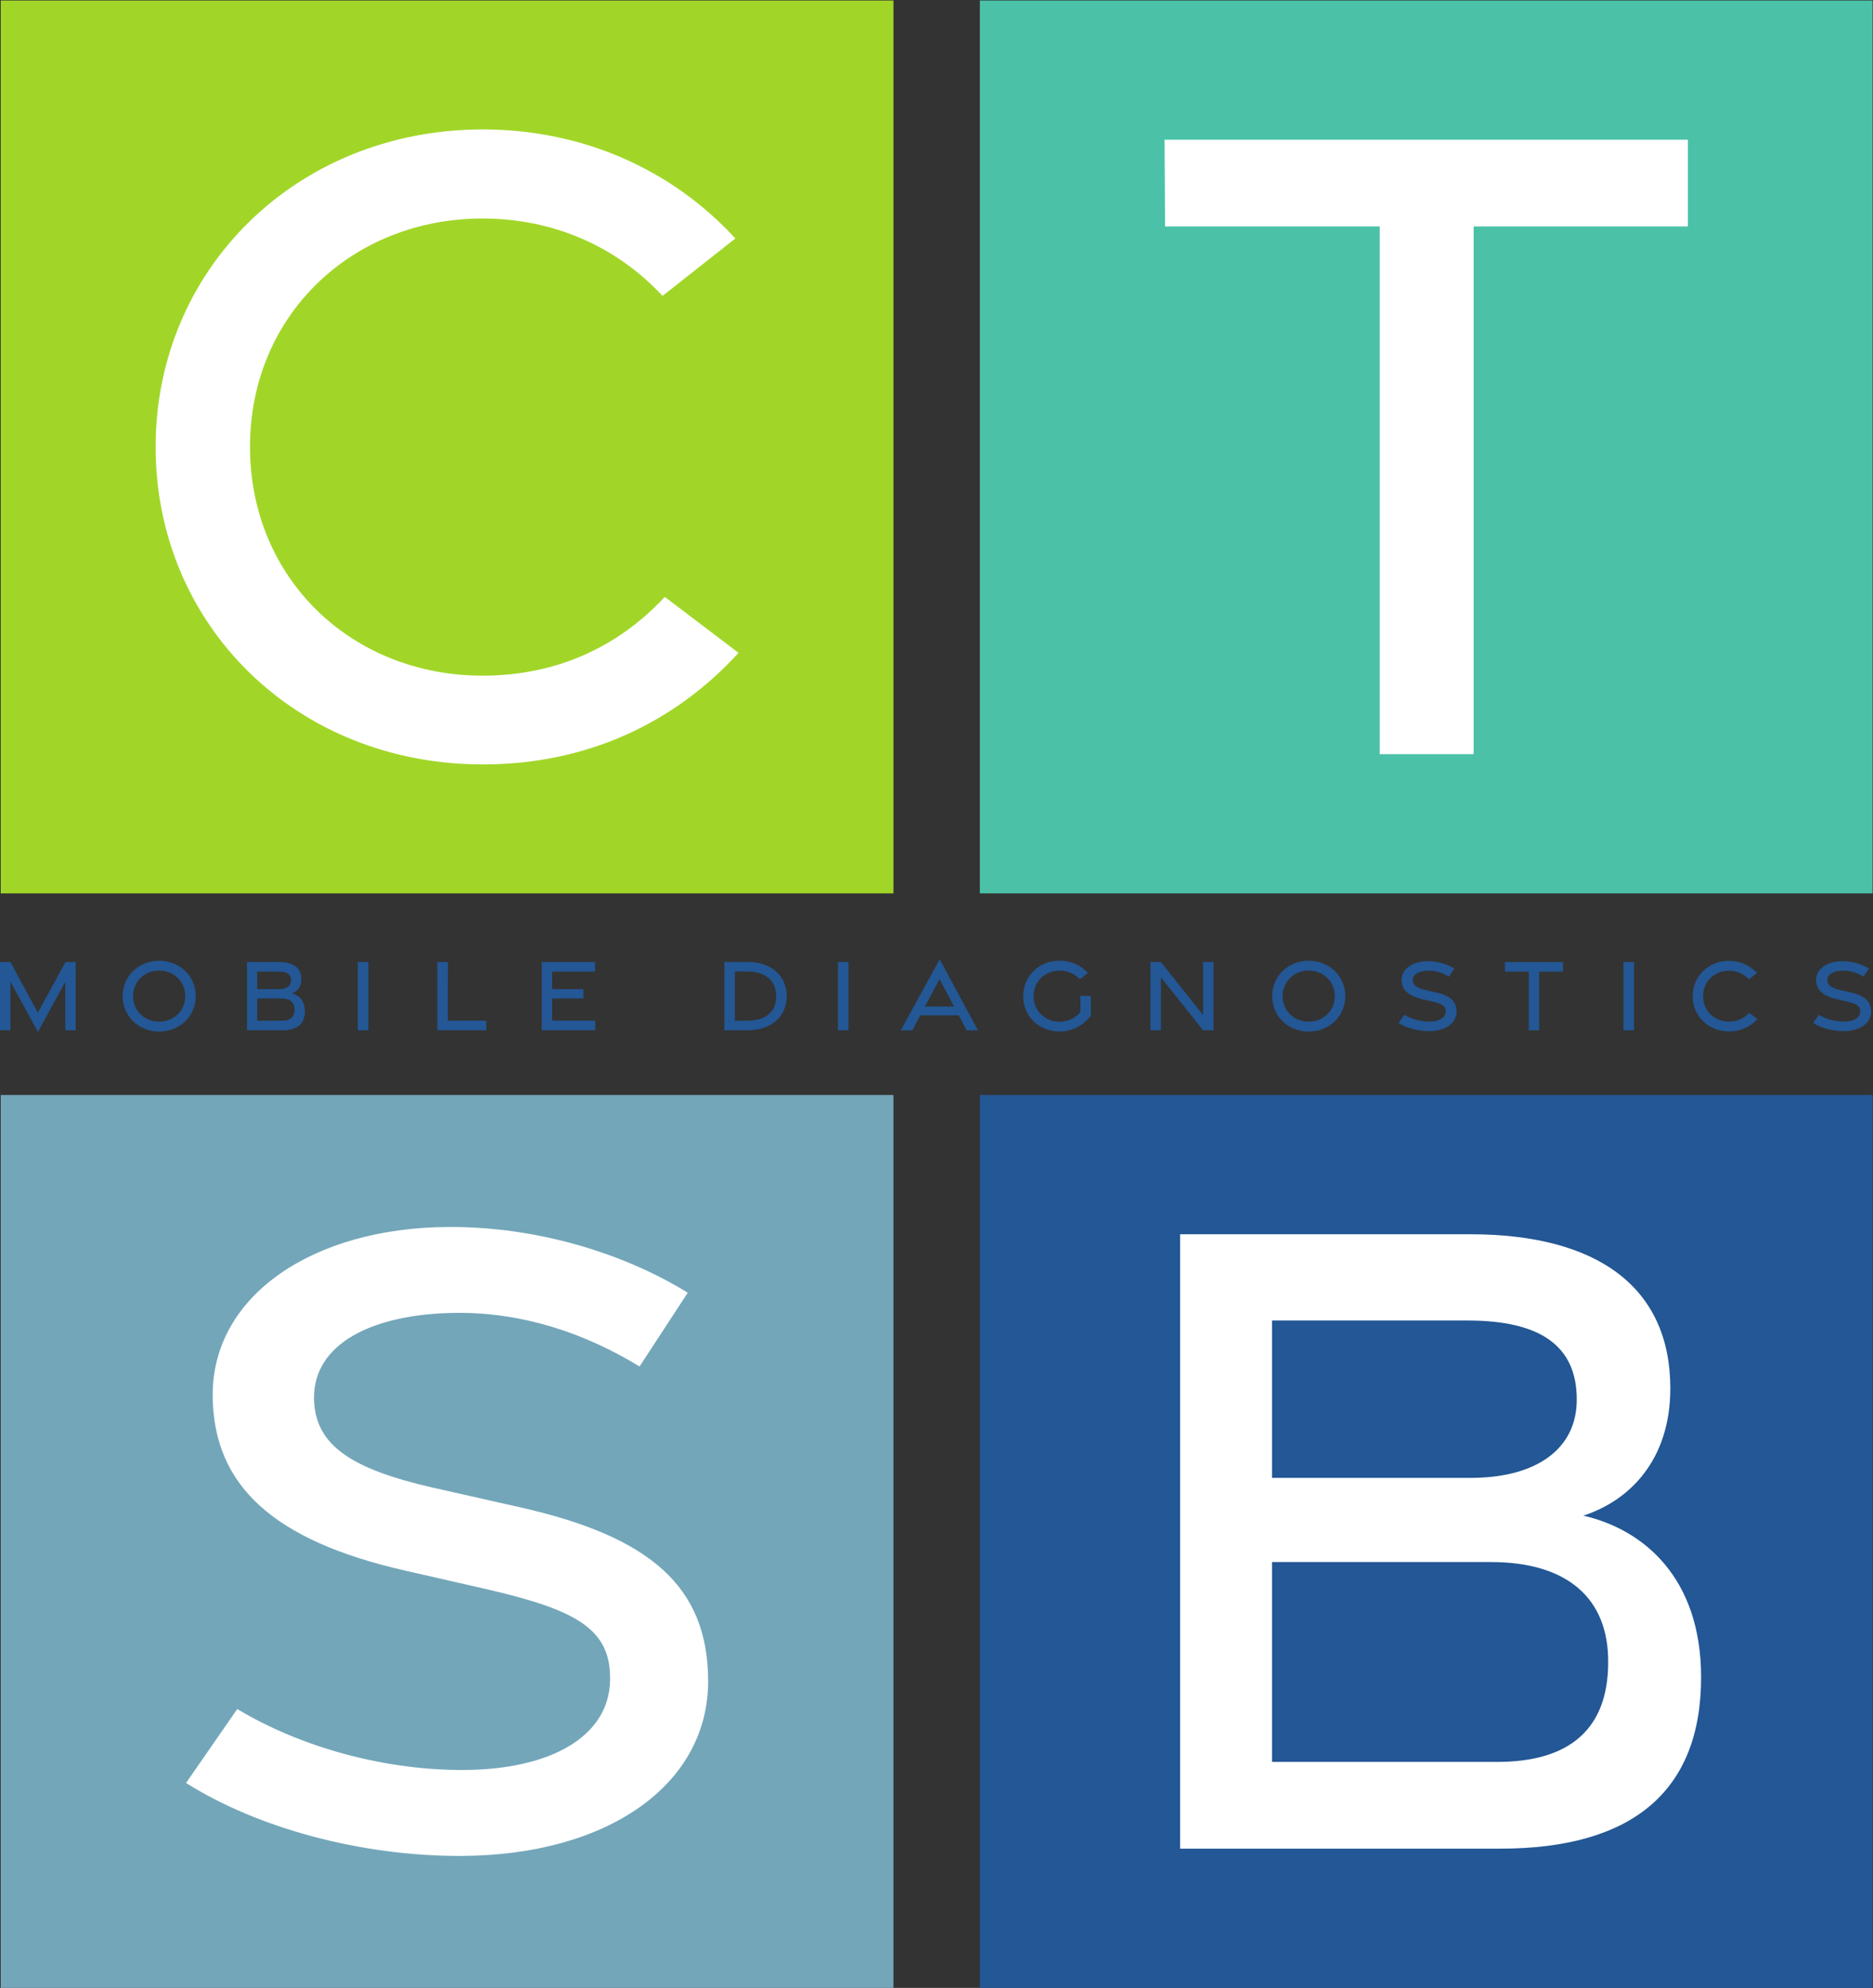 <?xml version="1.0" encoding="UTF-8" standalone="no"?>
<!-- Created with Inkscape (http://www.inkscape.org/) -->

<svg
   version="1.1"
   id="svg2"
   xml:space="preserve"
   width="245.76"
   height="260.787"
   viewBox="0 0 245.76 260.787"
   xmlns="http://www.w3.org/2000/svg"
   xmlns:svg="http://www.w3.org/2000/svg"><rect x="0" y="0" width="245.76" height="260.787" fill="#333333" stroke="none"/><defs
     id="defs6" /><g
     id="g8"
     transform="matrix(1.333,0,0,-1.333,0,260.787)"><g
       id="g10"
       transform="scale(0.1)"><path
         d="M 37.352,940.75 64.25,990.129 v -47.68 h 10.27 v 67.171 H 64.488 l -27.25,-49.87 -26.938,49.87 H 0 v -67.171 h 10.281 v 47.789 z m 119.32,0.43 c 20.637,0 36.047,15.488 36.047,34.871 0,19.449 -15.41,34.799 -36.047,34.799 -20.57,0 -35.942,-15.35 -35.942,-34.799 0,-19.383 15.372,-34.871 35.942,-34.871 m -0.031,9.742 c -14.461,0 -25.641,10.855 -25.641,25.105 0,14.321 11.18,25.183 25.641,25.183 14.531,0 25.711,-10.862 25.711,-25.183 0,-14.25 -11.18,-25.105 -25.711,-25.105 m 86.488,-8.461 h 35.012 c 14.347,0 21.968,6.168 21.968,18.68 0,10.879 -6.281,16.16 -12.879,17.668 5.04,1.66 9.418,6.14 9.418,13.941 0,10.99 -7.789,16.87 -21.82,16.87 h -31.699 z m 10.051,40.477 v 17.252 h 21.371 c 7.879,0 11.929,-2.721 11.929,-8.663 0,-5.429 -4.429,-8.589 -11.601,-8.589 z m 0,-31.04 v 21.84 h 23.922 c 8.429,0 12.91,-4.008 12.847,-10.968 -0.008,-7.309 -4.25,-10.872 -12.148,-10.872 z m 99.019,-9.449 h 10.379 v 67.171 h -10.379 z m 78.313,0.012 h 48.187 v 9.437 h -37.847 l 0.058,57.722 h -10.398 z m 102.769,0 h 52.571 v 9.437 h -42.301 v 21.84 h 30.699 v 9.18 l -30.699,0.051 v 17.221 h 42.238 v 9.43 h -52.508 z m 179.707,-0.02 h 22.774 c 24.308,0 38.629,14.278 38.629,33.497 0,19.281 -14.321,33.872 -38.629,33.792 l -22.774,-0.08 z m 10.282,9.43 v 48.469 l 12.46,-0.05 c 19.25,-0.1 28.29,-10.22 28.29,-24.372 0,-14.117 -9.04,-23.988 -28.29,-24.027 z m 101.519,-9.422 h 10.383 v 67.171 h -10.383 z m 61.84,-0.109 h 11.41 l 7.883,14.808 h 37.828 l 7.781,-14.808 h 11.18 l -37.75,69.98 z m 23.891,23.488 14.332,26.992 14.269,-26.992 z m 132.56,-24.617 c 12.71,0 23.92,6.437 30.7,15.727 v 19.371 h -10.38 v -16 c -5.07,-6.098 -12.79,-9.457 -20.35,-9.457 -14.5,0 -25.64,10.878 -25.64,25.105 0,14.313 11.01,25.183 25.5,25.183 8.17,0 15.23,-3.242 19.98,-8.581 l 7.94,6.3 c -6.58,7.381 -16.39,12.021 -27.89,12.021 -20.57,0 -35.81,-15.489 -35.81,-34.931 0,-19.379 15.38,-34.738 35.95,-34.738 m 89.29,1.238 h 10.38 v 52.078 l 41.51,-52.078 h 10.24 v 67.171 h -10.27 v -52.202 l -41.52,52.192 h -10.34 z m 155.82,-1.269 c 20.64,0 36.06,15.488 36.06,34.871 0,19.449 -15.42,34.799 -36.06,34.799 -20.56,0 -35.94,-15.35 -35.94,-34.799 0,-19.383 15.38,-34.871 35.94,-34.871 m -0.02,9.742 c -14.46,0 -25.64,10.855 -25.64,25.105 0,14.321 11.18,25.183 25.64,25.183 14.53,0 25.71,-10.862 25.71,-25.183 0,-14.25 -11.18,-25.105 -25.71,-25.105 m 118.58,-9.332 c 16.04,0.051 27.05,7.808 26.99,19.238 -0.05,10.27 -6.29,15.75 -20.56,18.973 l -9.46,2.137 c -8.82,2.019 -12.97,4.589 -13.03,9.8 -0.06,5.981 6.37,9.272 15.61,9.362 7.24,0.05 14.04,-2.241 19.96,-5.881 l 5.26,8.071 c -6.94,4.27 -16.41,7.2 -26.18,7.14 -14.81,-0.08 -25.8,-7.48 -25.74,-18.391 0.05,-9.91 6.71,-15.922 21.08,-19.191 l 8.87,-2.028 c 9.85,-2.281 13.63,-4.371 13.5,-10.019 -0.14,-6.141 -6.48,-9.711 -15.86,-9.789 -8.55,-0.071 -17.72,2.359 -24.9,6.668 l -5.61,-8.09 c 7.83,-4.949 19.16,-8.031 30.07,-8 z m 98.08,0.859 h 10.26 v 57.721 h 23.44 v 9.43 h -57.24 l 0.06,-9.43 h 23.48 z m 93.21,0 h 10.38 v 67.171 h -10.38 z m 103.87,-1.14 c 11.24,0 20.86,4.402 27.97,12.152 l -8.07,6.129 c -5.21,-5.621 -12.04,-8.629 -19.93,-8.629 -14.27,0 -25.44,10.598 -25.44,25.066 0,14.411 11.17,25.013 25.44,25.013 7.63,0 14.57,-2.981 19.68,-8.481 l 7.97,6.289 c -6.94,7.562 -16.7,11.932 -27.62,11.932 -20.31,0 -35.74,-15.26 -35.74,-34.76 0,-19.582 15.4,-34.711 35.74,-34.711 m 112.88,0.281 c 16.04,0.051 27.04,7.808 26.99,19.238 -0.05,10.27 -6.29,15.75 -20.56,18.973 l -9.47,2.137 c -8.82,2.019 -12.97,4.589 -13.02,9.8 -0.06,5.981 6.37,9.272 15.61,9.362 7.24,0.05 14.04,-2.241 19.96,-5.881 l 5.25,8.071 c -6.93,4.27 -16.4,7.2 -26.17,7.14 -14.81,-0.08 -25.8,-7.48 -25.75,-18.391 0.06,-9.91 6.71,-15.922 21.09,-19.191 l 8.87,-2.028 c 9.85,-2.281 13.63,-4.371 13.49,-10.019 -0.13,-6.141 -6.48,-9.711 -15.85,-9.789 -8.55,-0.071 -17.72,2.359 -24.91,6.668 l -5.6,-8.09 c 7.83,-4.949 19.16,-8.031 30.07,-8"
         style="fill:#235795;fill-opacity:1;fill-rule:nonzero;stroke:none"
         id="path12" /><path
         d="M 0.723,1077.17 H 879.465 V 1955.9 H 0.723 v -878.73"
         style="fill:#a1d628;fill-opacity:1;fill-rule:nonzero;stroke:none"
         id="path14" /><path
         d="m 475.266,1204.07 c 101.16,0 187.761,39.86 251.722,109.81 l -72.601,55.08 c -46.899,-50.46 -108.391,-77.53 -179.371,-77.53 -128.457,0 -228.938,95.21 -228.938,225.26 0,129.43 100.481,224.66 228.938,224.66 68.632,0 131.121,-26.73 177.152,-76.16 l 71.68,56.52 C 661.367,1789.69 573.535,1829 475.266,1829 c -182.75,0 -322.071,-137.21 -322.071,-312.47 0,-175.89 139.024,-312.46 322.071,-312.46"
         style="fill:#ffffff;fill-opacity:1;fill-rule:nonzero;stroke:none"
         id="path16" /><path
         d="M 0.723,0 H 879.465 V 878.738 H 0.723 V 0"
         style="fill:#73a6b9;fill-opacity:1;fill-rule:nonzero;stroke:none"
         id="path18" /><path
         d="m 453.742,129.871 c 144.492,0.438 243.821,70.18 243.321,172.84 -0.45,92.168 -56.79,141.391 -185.387,170.32 l -85.262,19.219 c -79.43,18.148 -116.828,41.262 -117.301,88 -0.527,53.77 57.34,83.309 140.563,84.109 65.25,0.469 126.5,-20.148 179.84,-52.808 l 47.449,72.609 C 614.383,722.801 529.035,749.359 441.074,748.859 307.695,748.09 208.836,681.109 209.363,582.922 209.836,493.949 269.676,439.98 399.105,410.609 l 79.848,-18.23 c 88.731,-20.43 122.77,-39.238 121.563,-89.969 -1.223,-55.129 -58.364,-87.219 -142.801,-87.941 -77.02,-0.578 -159.59,21.25 -224.18,59.972 l -50.41,-72.742 c 70.43,-44.469 172.34,-72.148 270.609,-71.828 h 0.008"
         style="fill:#ffffff;fill-opacity:1;fill-rule:nonzero;stroke:none"
         id="path20" /><path
         d="M 964.492,1077.17 H 1843.23 V 1955.9 H 964.492 v -878.73"
         style="fill:#4bc2a7;fill-opacity:1;fill-rule:nonzero;stroke:none"
         id="path22" /><path
         d="m 1358.13,1214.2 h 92.42 v 519.35 h 210.87 v 85.31 h -515.11 l 0.52,-85.31 h 211.3 V 1214.2"
         style="fill:#ffffff;fill-opacity:1;fill-rule:nonzero;stroke:none"
         id="path24" /><path
         d="M 964.492,0 H 1843.23 V 878.738 H 964.492 V 0"
         style="fill:#235795;fill-opacity:1;fill-rule:nonzero;stroke:none"
         id="path26" /><path
         d="m 1161.64,137.039 h 315.09 c 129.14,0 197.73,55.832 197.73,168.633 0,97.918 -56.57,145.476 -115.94,159.098 45.97,14.921 85.64,55.16 85.64,125.25 0,98.699 -70.57,151.679 -197.04,151.679 h -285.48 z m 90.45,364.883 v 154.887 h 192.46 c 71.06,0 107.52,-24.438 107.52,-77.789 0,-48.77 -39.91,-77.098 -104.51,-77.098 z m 0,-279.524 v 196.704 h 215.45 c 75.67,0 115.96,-36.141 115.44,-98.793 -0.08,-65.848 -38.27,-97.911 -109.33,-97.911 h -221.56"
         style="fill:#ffffff;fill-opacity:1;fill-rule:nonzero;stroke:none"
         id="path28" /></g></g></svg>

